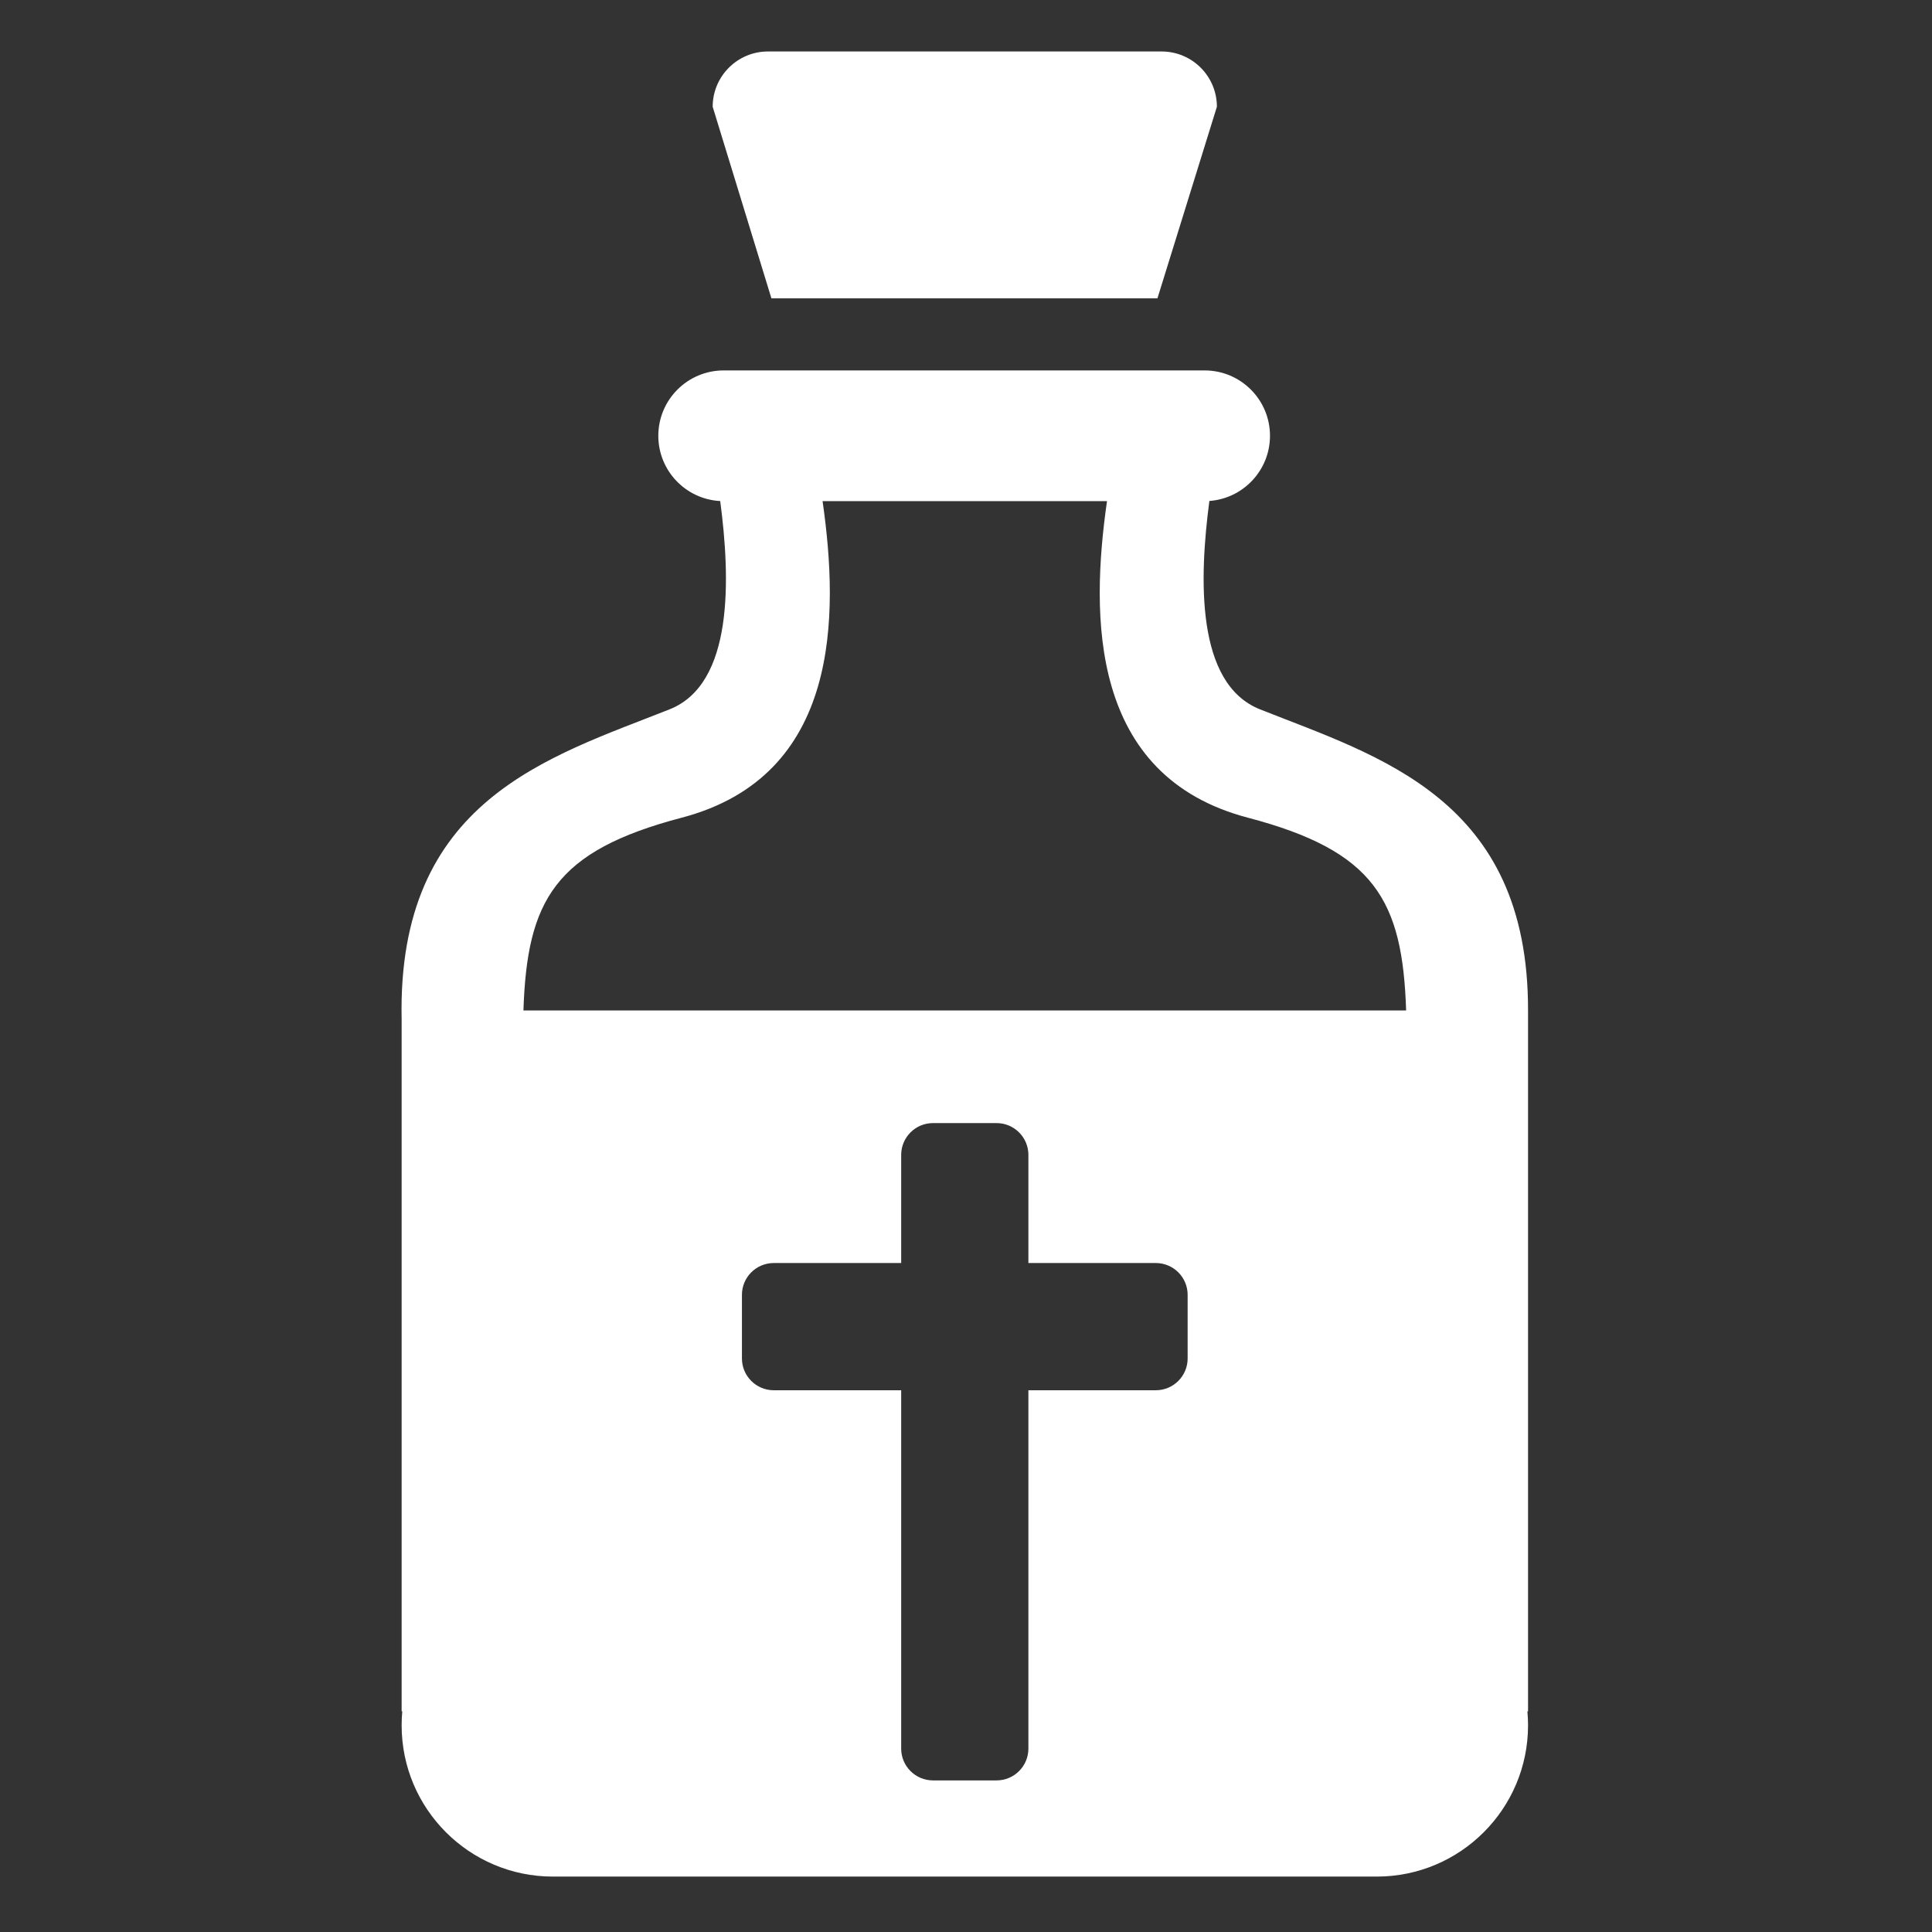 <?xml version="1.0" encoding="UTF-8" standalone="no"?>
<!DOCTYPE svg PUBLIC "-//W3C//DTD SVG 1.1//EN" "http://www.w3.org/Graphics/SVG/1.1/DTD/svg11.dtd">
<svg width="100%" height="100%" viewBox="0 0 512 512" version="1.1" xmlns="http://www.w3.org/2000/svg" xmlns:xlink="http://www.w3.org/1999/xlink" xml:space="preserve" xmlns:serif="http://www.serif.com/" style="fill-rule:evenodd;clip-rule:evenodd;stroke-linejoin:round;stroke-miterlimit:2;">
    <rect x="0" y="0" width="512" height="512" fill="#333333" stroke="none"/>
    <path id="Potion-Cross-Icon" d="M364.87,497.314L146.514,497.314C124.396,497.314 106.438,479.357 106.438,457.238C106.438,455.983 106.496,454.742 106.609,453.516L106.438,453.516L106.438,270.163C105.189,211.965 145.414,200.695 177.447,187.981C194.489,181.216 193.57,153.295 190.862,132.781C181.729,132.305 174.459,124.738 174.459,115.486C174.459,105.928 182.219,98.167 191.777,98.167L319.242,98.167C328.801,98.167 336.561,105.928 336.561,115.486C336.561,124.622 329.47,132.116 320.497,132.76C317.787,153.276 316.862,181.214 333.91,187.981C365.499,200.52 405.058,211.653 404.946,267.783L404.947,267.783L404.947,453.516L404.775,453.516C404.889,454.746 404.947,455.985 404.947,457.238C404.947,479.355 386.992,497.311 364.87,497.314ZM272.534,334.717L272.534,306.059C272.534,301.407 268.758,297.631 264.106,297.631L247.25,297.631C242.598,297.631 238.822,301.407 238.822,306.059L238.822,334.717L205.049,334.717C200.397,334.717 196.621,338.494 196.621,343.145L196.621,360.002C196.621,364.653 200.397,368.43 205.049,368.43L238.822,368.43L238.822,463.398C238.822,468.049 242.598,471.826 247.25,471.826L264.106,471.826C268.758,471.825 272.534,468.049 272.534,463.398L272.534,368.43L306.307,368.43C310.96,368.429 314.736,364.653 314.736,360.002L314.736,343.145C314.736,338.494 310.96,334.718 306.307,334.717L272.534,334.717ZM293.367,132.805L217.99,132.805C222.366,163.339 222.697,205.648 180.657,216.696C147.081,225.521 139.67,238.532 138.717,267.783L372.639,267.783C371.686,238.532 364.276,225.521 330.699,216.696C288.659,205.648 288.99,163.339 293.367,132.805ZM306.733,79.065L204.433,79.065L188.866,28.289C188.866,20.206 195.429,13.643 203.513,13.643L307.844,13.643C315.928,13.643 322.49,20.206 322.49,28.289L306.733,79.065Z" style="fill:white;"/>
</svg>
